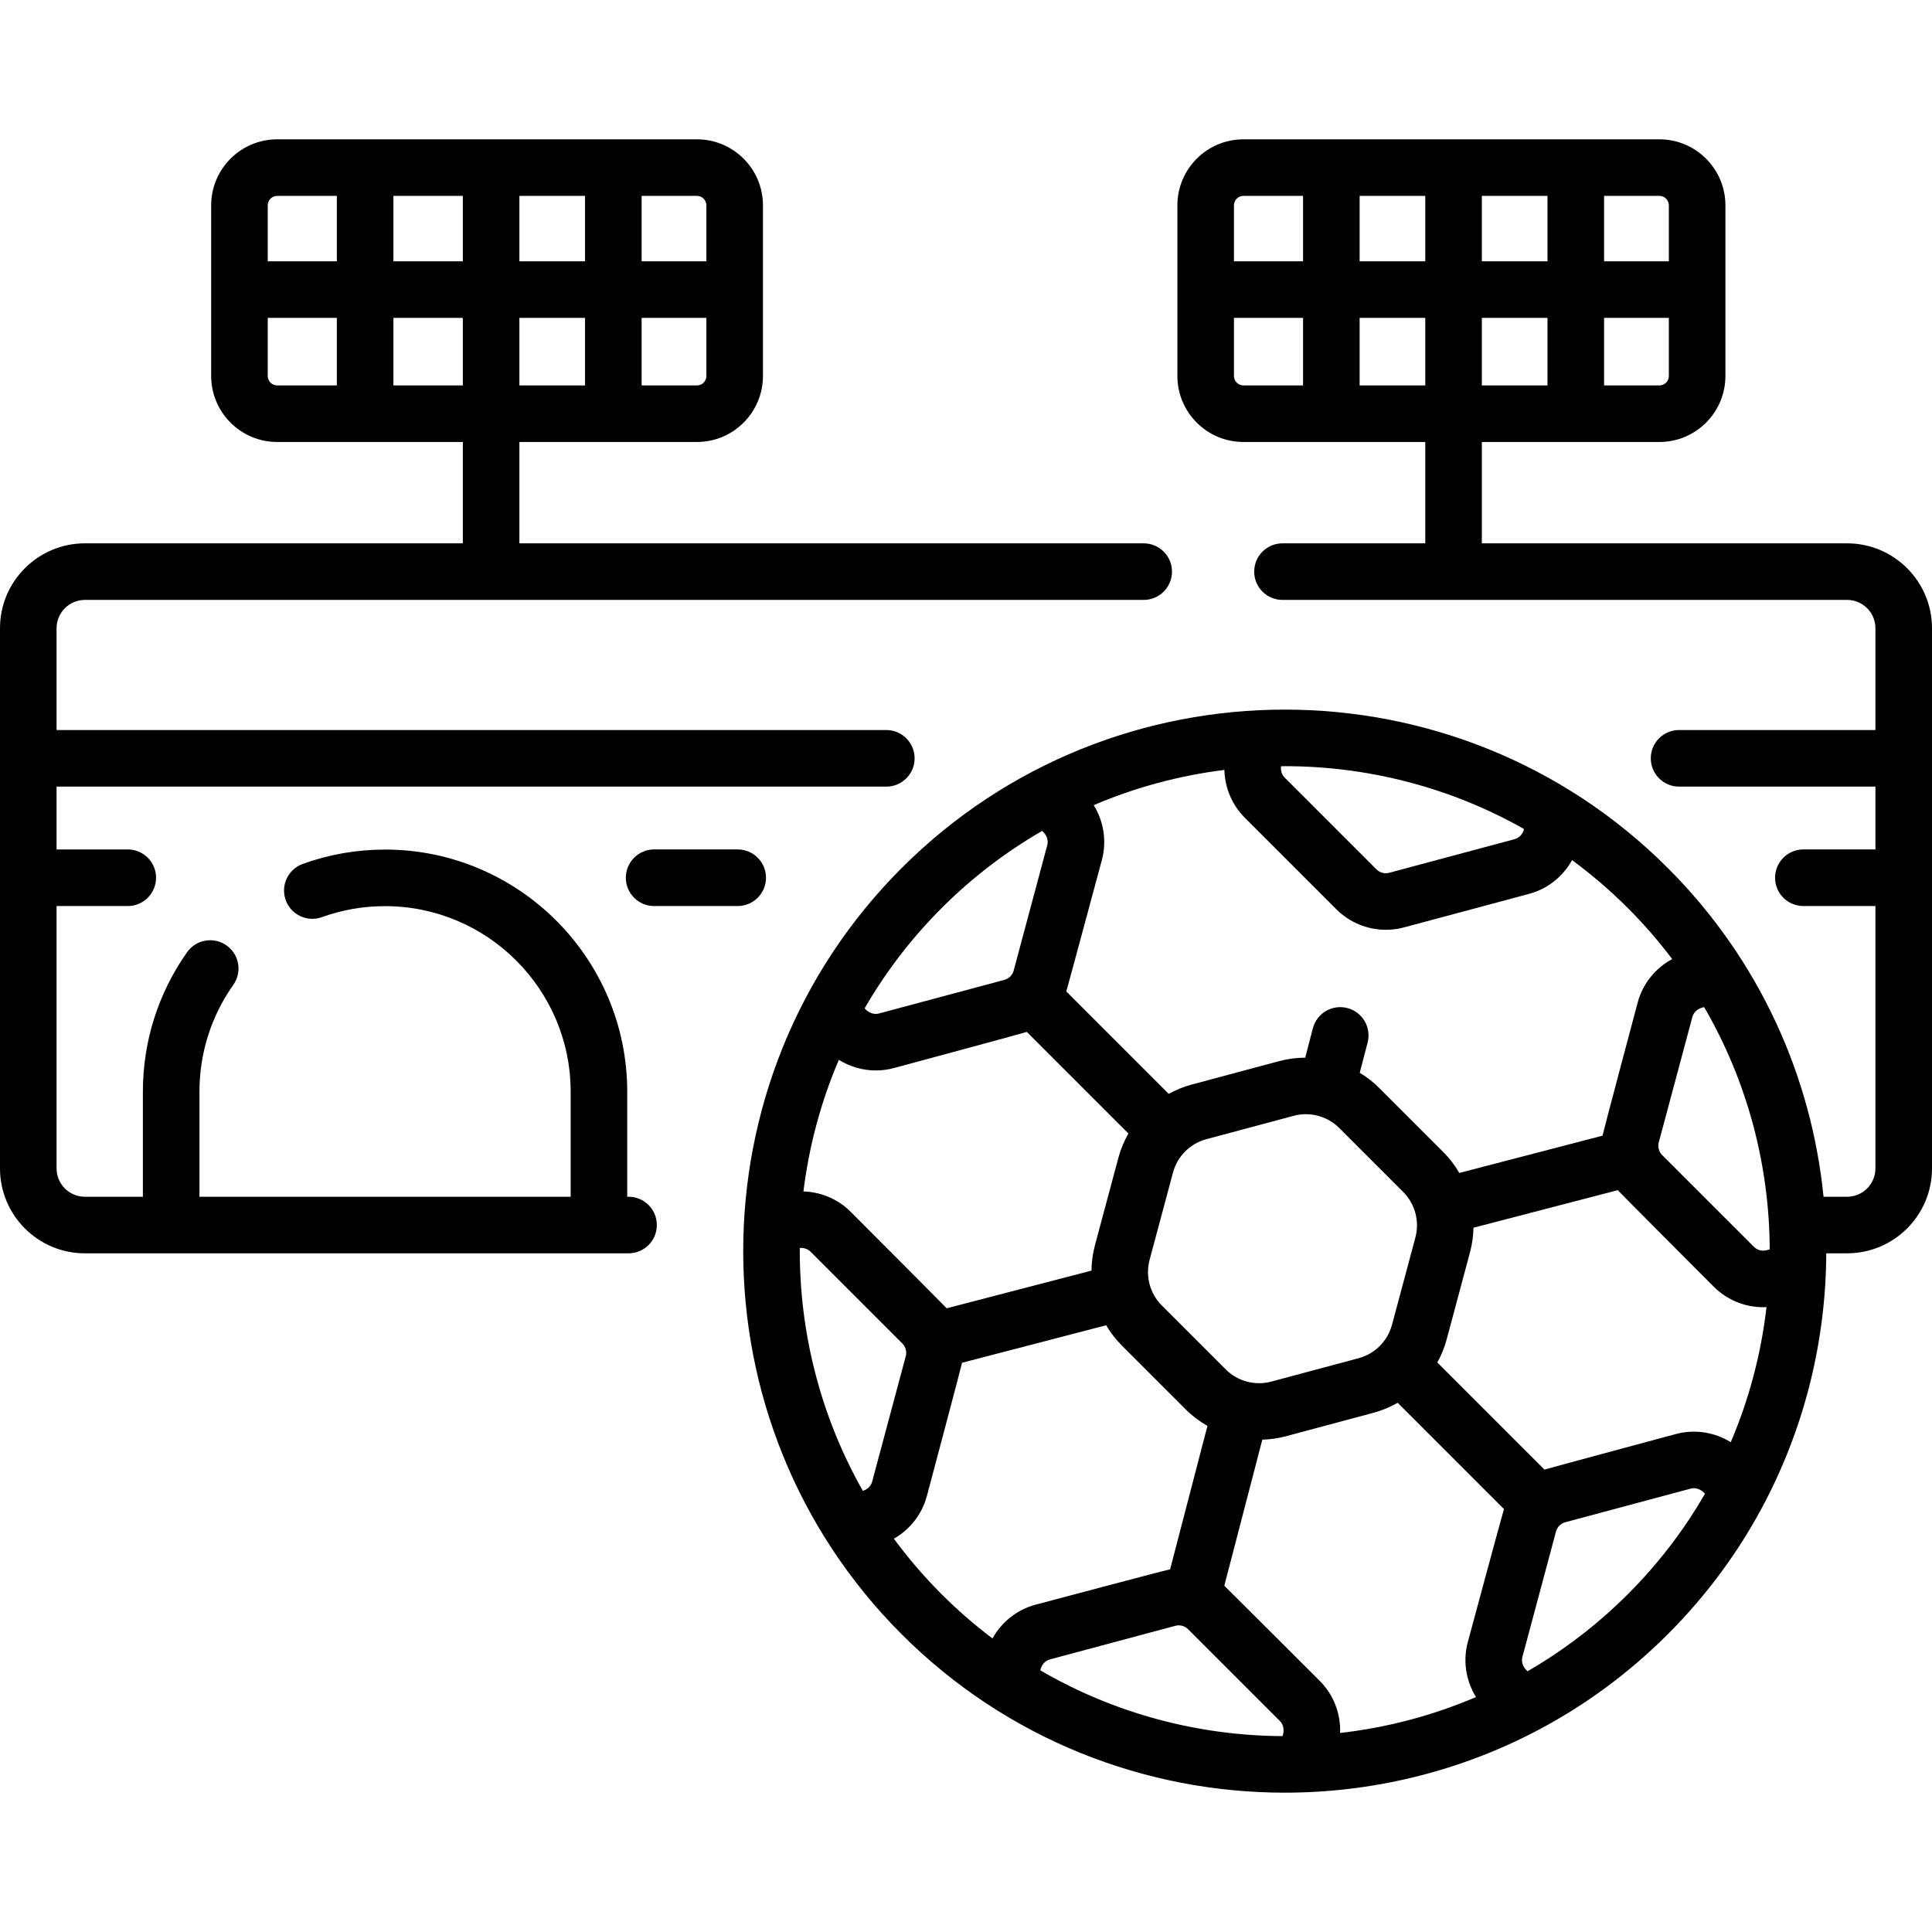 <svg id="Capa_1" enable-background="new 0 0 512 512" height="512" viewBox="0 0 512 512" width="512" xmlns="http://www.w3.org/2000/svg"><g><path d="m489.512 143.991h-96.806v-26.861h47.055c9.644 0 17.491-7.846 17.491-17.491v-45.226c0-9.644-7.846-17.491-17.491-17.491h-110.25c-9.644 0-17.491 7.846-17.491 17.491v45.226c0 9.644 7.846 17.491 17.491 17.491h48.202v26.861h-37.841c-4.14 0-7.496 3.356-7.496 7.496s3.356 7.496 7.496 7.496h149.639c4.134 0 7.496 3.362 7.496 7.496v26.982h-52.033c-4.142 0-7.5 3.358-7.5 7.5s3.358 7.5 7.5 7.5h52.033v16.647h-19.094c-4.142 0-7.5 3.358-7.5 7.5s3.358 7.5 7.5 7.5h19.094v69.545c0 4.134-3.362 7.496-7.496 7.496h-6.255c-3.184-31.825-16.933-62.782-41.26-87.109-55.981-55.982-147.069-55.983-203.05 0-55.981 55.981-55.981 147.069 0 203.05 27.99 27.991 64.758 41.986 101.525 41.986 22.728 0 45.454-5.355 66.109-16.051 26.093-13.472 47.849-35.224 61.331-61.311 10.62-20.491 15.975-43.023 16.065-65.573h5.536c12.4 0 22.488-10.088 22.488-22.488v-143.173c0-12.401-10.088-22.489-22.488-22.489zm-64.417-92.077h14.666c1.378 0 2.499 1.121 2.499 2.499v14.832h-17.164v-17.331zm0 32.323h17.164v15.403c0 1.378-1.121 2.499-2.499 2.499h-14.666v-17.902zm-32.39-32.323h17.397v17.33h-17.397zm0 32.323h17.397v17.901h-17.397zm-47.381 17.901h-15.813c-1.378 0-2.499-1.121-2.499-2.499v-15.402h18.312zm0-32.893h-18.312v-14.832c0-1.378 1.121-2.499 2.499-2.499h15.813zm32.389 32.893h-17.397v-17.901h17.397zm0-32.893h-17.397v-17.33h17.397zm-38.207 133.808c.322-.002.643-.011.965-.011 21.908 0 43.812 5.555 63.405 16.651-.274 1.3-1.246 2.372-2.539 2.712l-33.183 8.892c-1.206.321-2.501-.024-3.383-.906l-24.292-24.292c-.8-.801-1.155-1.942-.973-3.046zm-49.659 10.317c11.13-4.751 22.797-7.862 34.632-9.333.111 4.693 1.998 9.261 5.399 12.663l24.293 24.293c3.507 3.506 8.253 5.412 13.101 5.412 1.589 0 3.191-.205 4.762-.626l33.183-8.892c4.905-1.314 9-4.598 11.402-8.946 5.164 3.8 10.107 8.033 14.777 12.703 4.288 4.288 8.2 8.811 11.755 13.52-4.448 2.386-7.814 6.53-9.147 11.509 0 0-9.216 34.588-9.319 35.294l-37.945 9.874c-1.17-2.006-2.598-3.881-4.277-5.561l-16.95-16.951c-1.568-1.568-3.309-2.908-5.165-4.032l2.085-8.011c1.042-4.007-1.36-8.1-5.367-9.142-4.004-1.043-8.099 1.36-9.142 5.367l-2.025 7.782c-2.316.012-4.647.31-6.936.923l-23.153 6.204c-2.145.575-4.18 1.414-6.085 2.461l-27.144-27.144c.201-.54 9.428-34.834 9.428-34.834 1.333-4.977.493-10.244-2.162-14.533zm85.247 114.578-6.204 23.154c-1.151 4.298-4.536 7.683-8.834 8.834l-23.154 6.205c-4.299 1.152-8.922-.088-12.067-3.234l-16.95-16.95c-3.146-3.146-4.385-7.77-3.233-12.068l6.204-23.154c1.151-4.298 4.536-7.682 8.834-8.834l23.153-6.204c4.255-1.149 8.92.076 12.068 3.233l16.95 16.95c3.146 3.146 4.385 7.771 3.233 12.068zm-125.546-87.305c8.138-8.138 17.108-14.946 26.633-20.442 1.112.931 1.758 2.383 1.346 3.822l-8.891 33.183c-.323 1.204-1.271 2.153-2.476 2.476l-33.183 8.892c-1.446.412-2.903-.242-3.836-1.36 5.49-9.503 12.286-18.451 20.407-26.571zm-27.243 40.228c2.94 1.826 6.335 2.81 9.79 2.81 1.59 0 3.191-.205 4.763-.626 0 0 34.58-9.319 35.252-9.588l26.928 26.927c-1.146 2.01-2.051 4.174-2.663 6.46l-6.204 23.154c-.594 2.218-.888 4.475-.918 6.72l-38.368 9.984c-.365-.441-25.445-25.574-25.445-25.574-3.366-3.367-7.876-5.249-12.519-5.395 1.463-11.917 4.593-23.667 9.384-34.872zm6.363 114.203-.01.003c-11.275-19.865-16.843-42.113-16.702-64.335 1.053-.121 2.121.238 2.881.999l24.293 24.293c.881.881 1.228 2.177.905 3.382l-8.891 33.183c-.323 1.203-1.272 2.152-2.476 2.475zm34.345 39.131c-4.689-3.544-9.194-7.442-13.465-11.714-4.653-4.653-8.872-9.578-12.662-14.723 4.246-2.417 7.446-6.463 8.74-11.29 0 0 9.221-34.612 9.325-35.332l38.186-9.937c1.147 1.925 2.527 3.728 4.147 5.348l16.95 16.95c1.732 1.732 3.67 3.195 5.747 4.384l-9.887 37.996c-.837.104-35.682 9.376-35.682 9.376-4.903 1.315-8.996 4.597-11.399 8.942zm76.867 25.881c-22.221-.101-44.419-5.912-64.182-17.43.255-1.373 1.216-2.558 2.592-2.911l33.184-8.891c1.206-.324 2.5.024 3.382.906l24.293 24.293c1.094 1.053 1.236 2.657.731 4.033zm48.641-17.685c.347 2.594 1.249 5.097 2.639 7.336-11.563 4.943-23.708 8.115-36.019 9.517.194-5.089-1.714-10.128-5.39-13.803 0 0-24.952-24.923-25.296-25.219l10.072-38.707c2.092-.063 4.191-.351 6.256-.904l23.154-6.204c2.285-.612 4.45-1.518 6.46-2.663l28.174 28.174c-.269.672-9.587 35.253-9.587 35.253-.64 2.386-.782 4.84-.463 7.22zm59.303-40.03c-4.08 6.166-8.688 11.978-13.758 17.361-6.939 7.366-14.748 13.918-23.214 19.461-1.982 1.297-3.993 2.529-6.028 3.705-1.117-.934-1.775-2.39-1.36-3.836l8.891-33.184c.323-1.204 1.271-2.153 2.476-2.475l33.184-8.892c1.423-.408 2.9.245 3.822 1.346-1.267 2.202-2.609 4.375-4.013 6.514zm10.844-20.179c-4.289-2.655-9.557-3.495-14.533-2.162 0 0-34.293 9.228-34.833 9.429l-28.391-28.391c1.047-1.905 1.886-3.939 2.461-6.085l6.204-23.154c.572-2.136.862-4.308.91-6.472l38.234-9.949c.372.452 25.471 25.605 25.471 25.605 3.507 3.506 8.254 5.412 13.1 5.412.283 0 .567-.014.85-.028-1.408 12.233-4.567 24.301-9.473 35.795zm9.505-50.875c-1.203.324-2.5-.024-3.382-.906l-24.292-24.292c-.882-.882-1.229-2.178-.906-3.382l8.892-33.185c.366-1.478 1.69-2.401 3.137-2.652 11.498 19.772 17.289 41.975 17.37 64.198z"/><path d="m166.575 317.151h-.352v-27.827c0-35.389-28.791-64.179-64.179-64.179-7.492 0-14.834 1.281-21.822 3.807-3.893 1.407-5.909 5.705-4.501 9.598 1.407 3.893 5.705 5.907 9.598 4.501 5.349-1.934 10.976-2.914 16.725-2.914 27.122 0 49.187 22.065 49.187 49.187v27.827h-98.375v-27.827c0-10.221 3.103-20.018 8.975-28.334 2.387-3.382 1.582-8.059-1.8-10.447-3.382-2.386-8.058-1.582-10.447 1.8-7.667 10.859-11.719 23.646-11.719 36.981v27.827h-15.377c-4.134 0-7.496-3.362-7.496-7.496v-69.545h18.867c4.142 0 7.5-3.358 7.5-7.5s-3.358-7.5-7.5-7.5h-18.867v-16.647h219.889c4.142 0 7.5-3.358 7.5-7.5s-3.358-7.5-7.5-7.5h-219.889v-26.983c0-4.134 3.362-7.496 7.496-7.496h280.604c4.14 0 7.496-3.356 7.496-7.496s-3.356-7.496-7.496-7.496h-165.446v-26.862h47.055c9.644 0 17.491-7.846 17.491-17.491v-45.226c0-9.644-7.846-17.491-17.491-17.491h-111.249c-9.644 0-17.491 7.846-17.491 17.491v45.226c0 9.644 7.846 17.491 17.491 17.491h49.202v26.861h-100.166c-12.4 0-22.488 10.088-22.488 22.489v143.175c0 12.4 10.088 22.488 22.488 22.488h144.087c4.14 0 7.496-3.356 7.496-7.496s-3.356-7.496-7.496-7.496zm3.461-265.237h14.665c1.378 0 2.499 1.121 2.499 2.499v14.832h-17.164zm0 32.323h17.164v15.403c0 1.378-1.121 2.499-2.499 2.499h-14.665zm-32.39-32.323h17.397v17.33h-17.397zm0 32.323h17.397v17.901h-17.397zm-33.388-32.323h18.397v17.33h-18.397zm-14.993 50.224h-15.813c-1.378 0-2.499-1.121-2.499-2.499v-15.402h18.312zm0-32.893h-18.311v-14.832c0-1.378 1.121-2.499 2.499-2.499h15.813v17.331zm14.993 32.893v-17.901h18.397v17.901z"/><path d="m202.997 232.609c0-4.142-3.358-7.5-7.5-7.5h-22.146c-4.142 0-7.5 3.358-7.5 7.5s3.358 7.5 7.5 7.5h22.146c4.143 0 7.5-3.357 7.5-7.5z"/></g></svg>